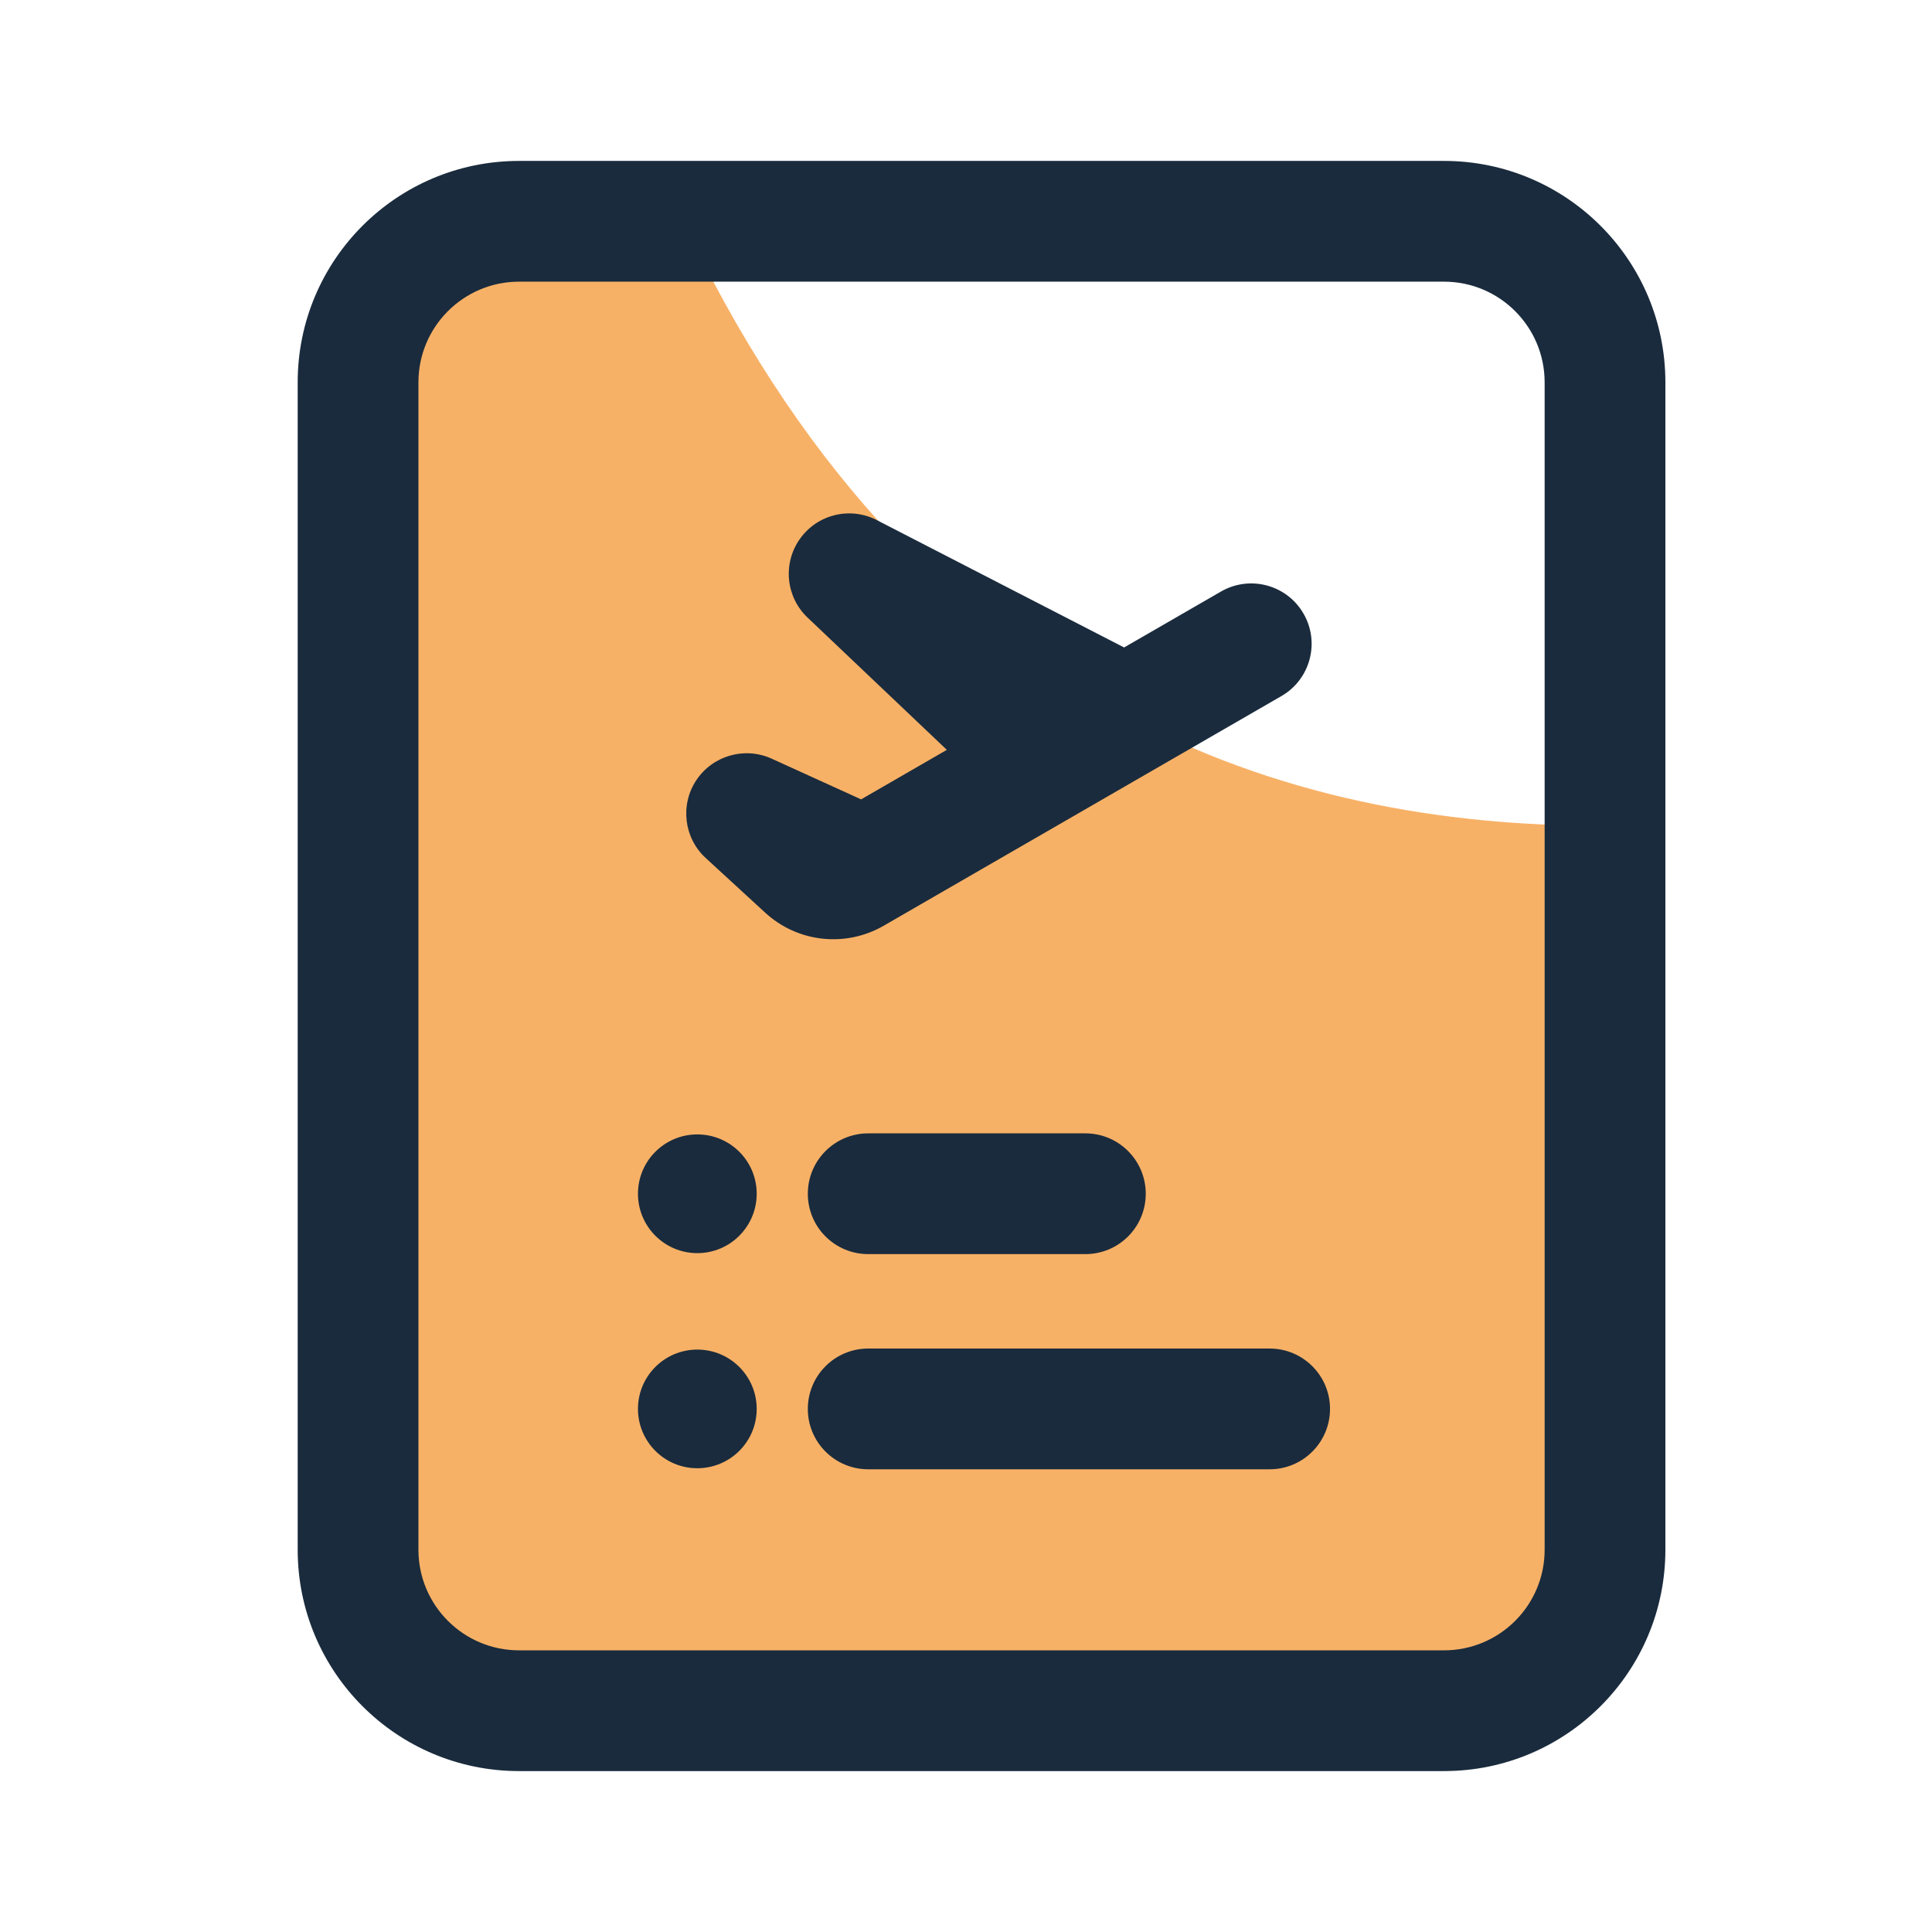 <svg width="24" height="24" viewBox="0 0 24 24" fill="none" xmlns="http://www.w3.org/2000/svg">
<path opacity="0.6" d="M4.529 4.294C4.529 3.358 4.998 2.599 5.576 2.599H8.415C11.355 8.956 16.115 10.257 19.856 10.257V19.499C19.856 20.435 19.388 21.194 18.809 21.194H5.576C4.998 21.194 4.529 20.435 4.529 19.499V4.294Z" fill="#F27D00"/>
<path fill-rule="evenodd" clip-rule="evenodd" d="M9.937 6.694C10.153 6.389 10.56 6.29 10.892 6.461L13.964 8.043L15.168 7.348C15.527 7.141 15.986 7.264 16.193 7.623C16.4 7.981 16.277 8.44 15.918 8.647L10.977 11.5C10.504 11.773 9.908 11.708 9.506 11.338L8.767 10.659C8.496 10.41 8.446 10 8.649 9.693C8.853 9.386 9.25 9.272 9.585 9.424L10.697 9.93L11.762 9.315L10.032 7.672C9.761 7.415 9.721 6.998 9.937 6.694Z" fill="#1A2B3D"/>
<path fill-rule="evenodd" clip-rule="evenodd" d="M10.035 17.502C10.035 17.088 10.371 16.752 10.785 16.752H15.772C16.186 16.752 16.522 17.088 16.522 17.502C16.522 17.916 16.186 18.252 15.772 18.252H10.785C10.371 18.252 10.035 17.916 10.035 17.502Z" fill="#1A2B3D"/>
<path d="M9.4 17.502C9.4 17.909 9.07 18.239 8.662 18.239C8.255 18.239 7.925 17.909 7.925 17.502C7.925 17.095 8.255 16.765 8.662 16.765C9.07 16.765 9.4 17.095 9.4 17.502Z" fill="#1A2B3D"/>
<path fill-rule="evenodd" clip-rule="evenodd" d="M10.035 14.829C10.035 14.415 10.371 14.079 10.785 14.079L13.483 14.079C13.897 14.079 14.233 14.415 14.233 14.829C14.233 15.244 13.897 15.579 13.483 15.579L10.785 15.579C10.371 15.579 10.035 15.244 10.035 14.829Z" fill="#1A2B3D"/>
<path d="M9.4 14.829C9.4 15.236 9.07 15.567 8.662 15.567C8.255 15.567 7.925 15.236 7.925 14.829C7.925 14.422 8.255 14.092 8.662 14.092C9.07 14.092 9.4 14.422 9.4 14.829Z" fill="#1A2B3D"/>
<path fill-rule="evenodd" clip-rule="evenodd" d="M6.448 22.001C4.929 22.001 3.698 20.77 3.698 19.251L3.698 4.749C3.698 3.23 4.929 1.999 6.448 1.999L17.938 1.999C19.456 1.999 20.688 3.23 20.688 4.749V19.251C20.688 20.77 19.456 22.001 17.938 22.001H6.448ZM5.198 19.251C5.198 19.942 5.758 20.501 6.448 20.501H17.938C18.628 20.501 19.188 19.942 19.188 19.251V4.749C19.188 4.059 18.628 3.499 17.938 3.499L6.448 3.499C5.758 3.499 5.198 4.059 5.198 4.749V19.251Z" fill="#1A2B3D"/>
</svg>
